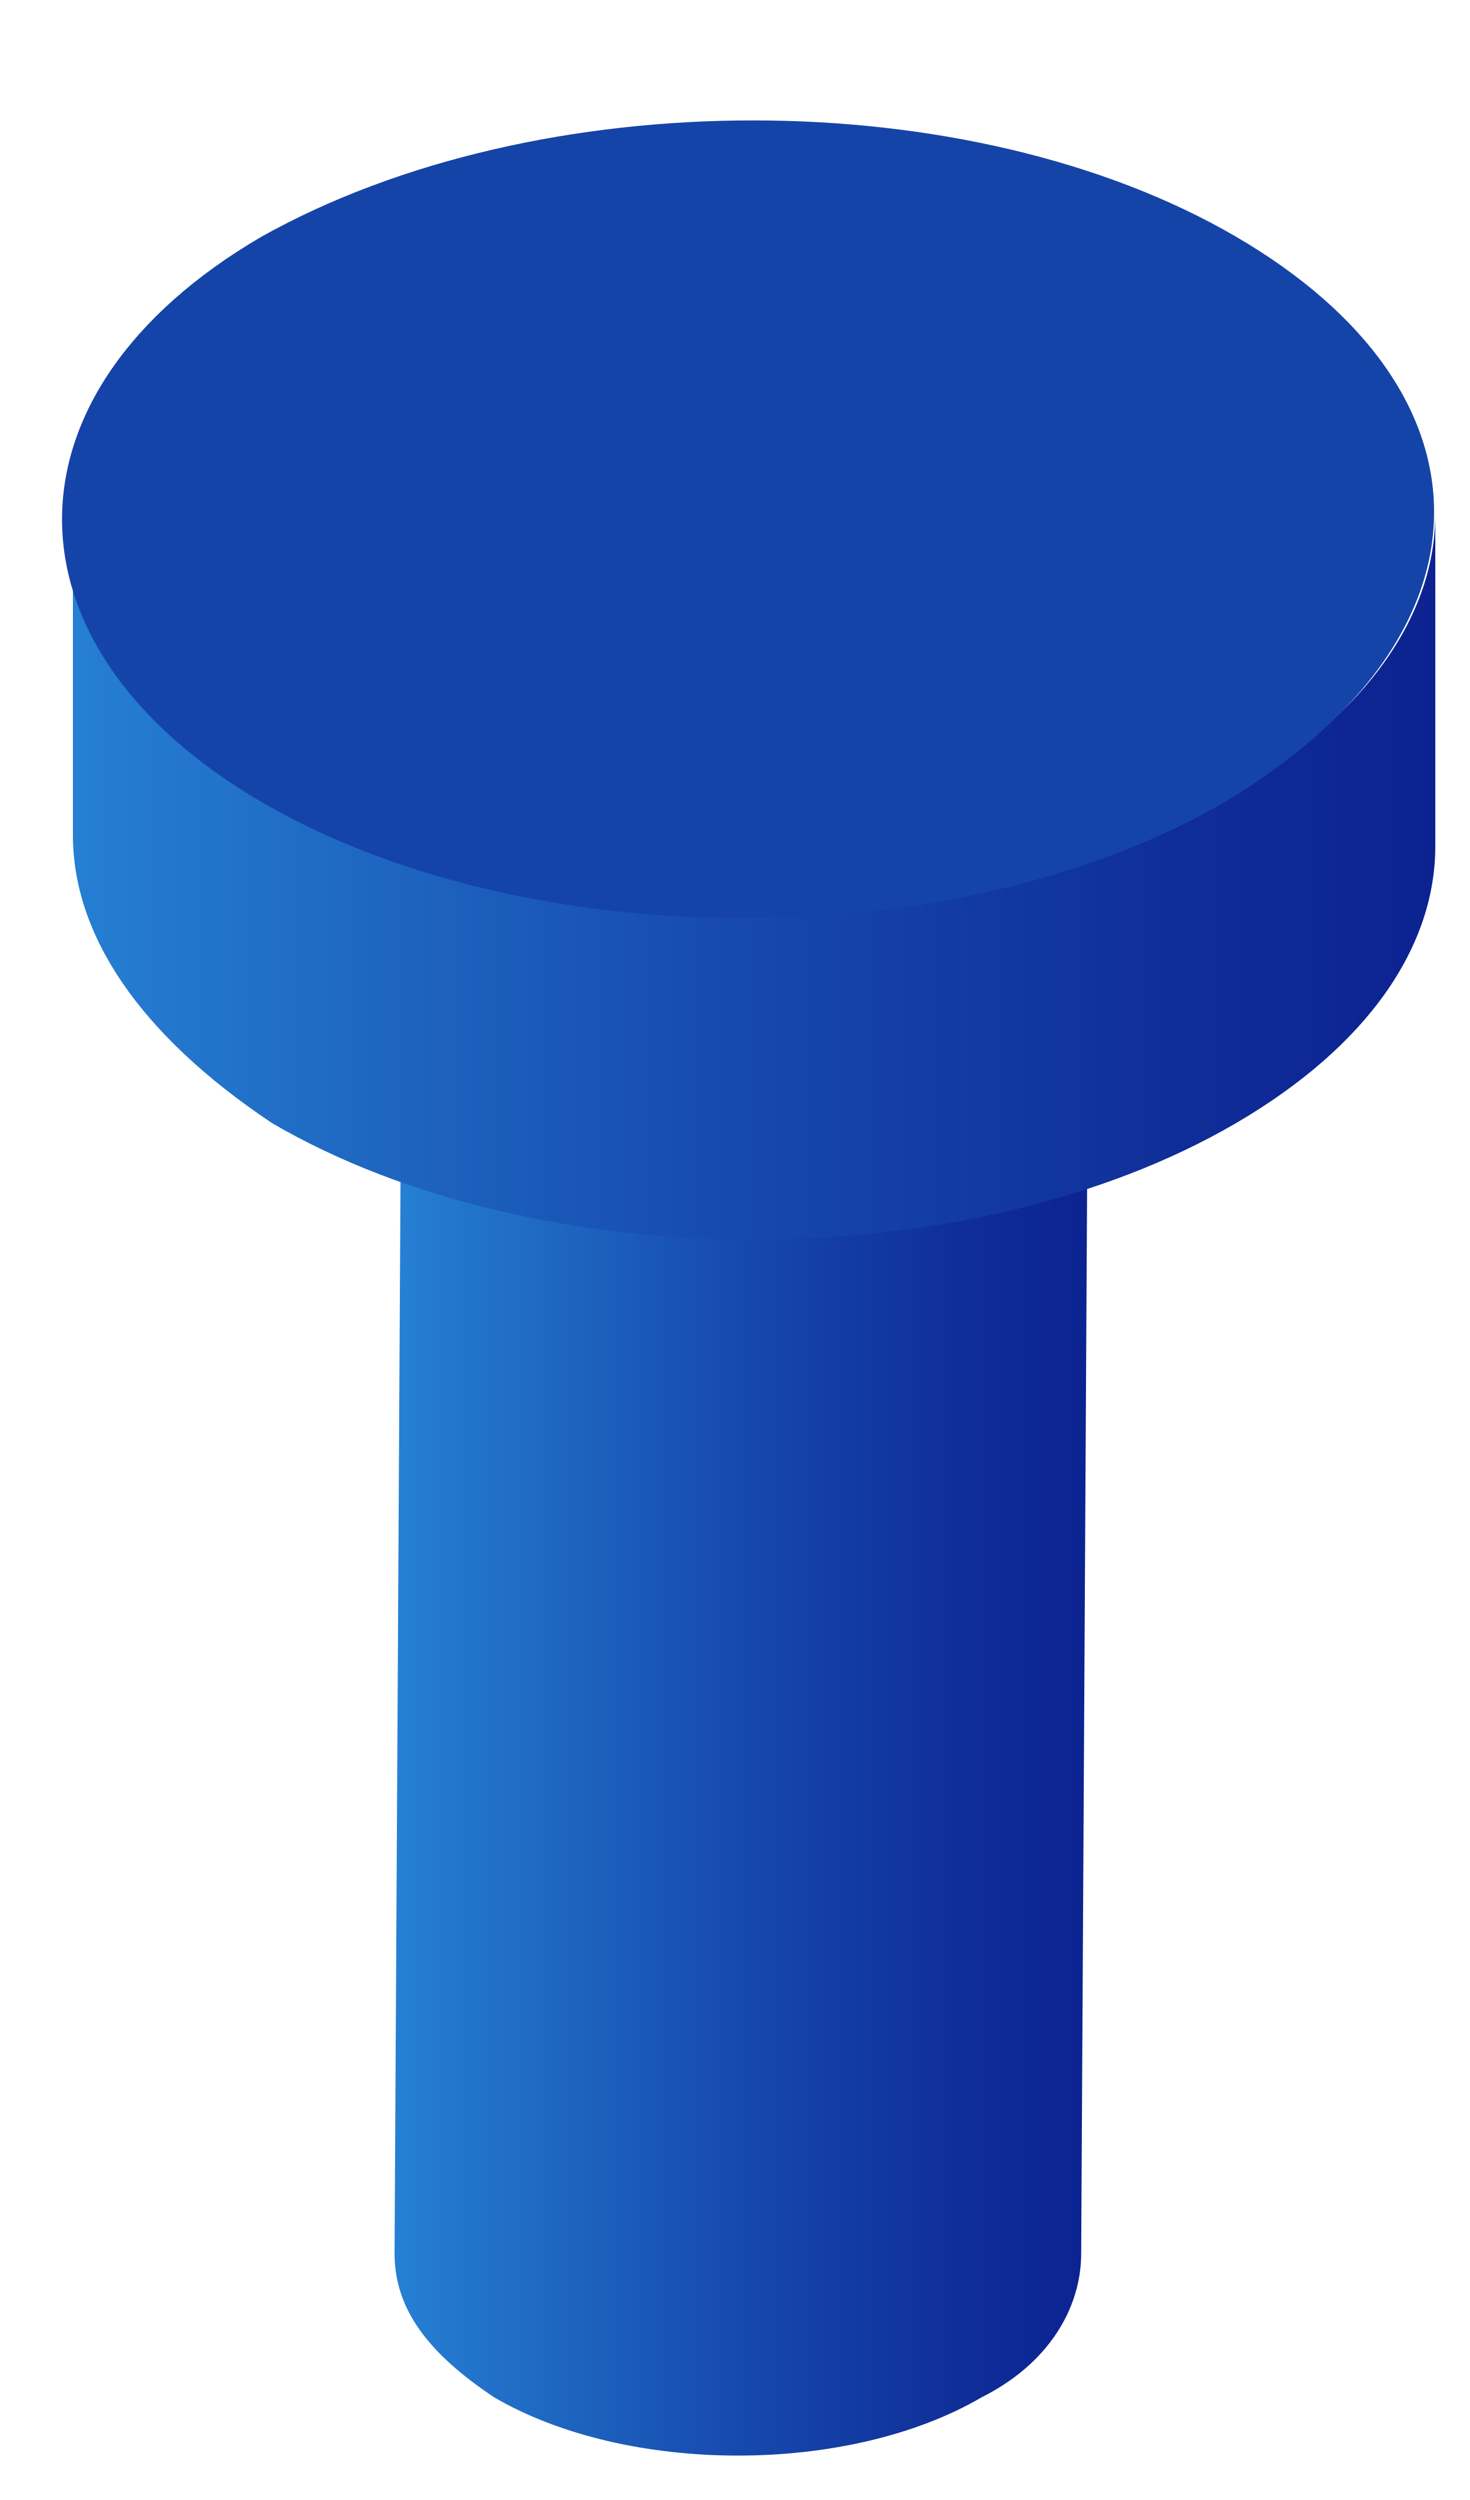 <svg width="10" height="17" viewBox="0 0 10 17" fill="none" xmlns="http://www.w3.org/2000/svg">
<path d="M2.759 1.836L2.684 15.323C2.684 15.7 2.91 16.001 3.362 16.302C4.266 16.83 5.773 16.83 6.677 16.302C7.129 16.076 7.355 15.7 7.355 15.323L7.43 1.836H2.759Z" fill="url(#paint0_linear)"/>
<path d="M8.407 5.377C6.599 6.432 3.661 6.432 1.852 5.377C0.948 4.85 0.496 4.172 0.496 3.418V5.679C0.496 6.357 0.948 7.035 1.852 7.638C3.661 8.693 6.599 8.693 8.407 7.638C9.312 7.11 9.764 6.432 9.764 5.754V3.494C9.764 4.172 9.312 4.85 8.407 5.377Z" fill="url(#paint1_linear)"/>
<path d="M8.409 1.61C6.6 0.555 3.662 0.555 1.778 1.61C-0.03 2.665 -0.03 4.398 1.778 5.453C3.586 6.507 6.525 6.507 8.333 5.453C10.217 4.322 10.217 2.665 8.409 1.61Z" fill="#1544A8"/>
<defs>
<linearGradient id="paint0_linear" x1="2.716" y1="9.238" x2="7.436" y2="9.238" gradientUnits="userSpaceOnUse">
<stop stop-color="#2580D3"/>
<stop offset="0.076" stop-color="#2377CD"/>
<stop offset="0.493" stop-color="#1649AC"/>
<stop offset="0.815" stop-color="#0F2D98"/>
<stop offset="1" stop-color="#0C2291"/>
</linearGradient>
<linearGradient id="paint1_linear" x1="0.447" y1="5.984" x2="9.773" y2="5.984" gradientUnits="userSpaceOnUse">
<stop stop-color="#2580D3"/>
<stop offset="0.076" stop-color="#2377CD"/>
<stop offset="0.493" stop-color="#1649AC"/>
<stop offset="0.815" stop-color="#0F2D98"/>
<stop offset="1" stop-color="#0C2291"/>
</linearGradient>
</defs>
</svg>

